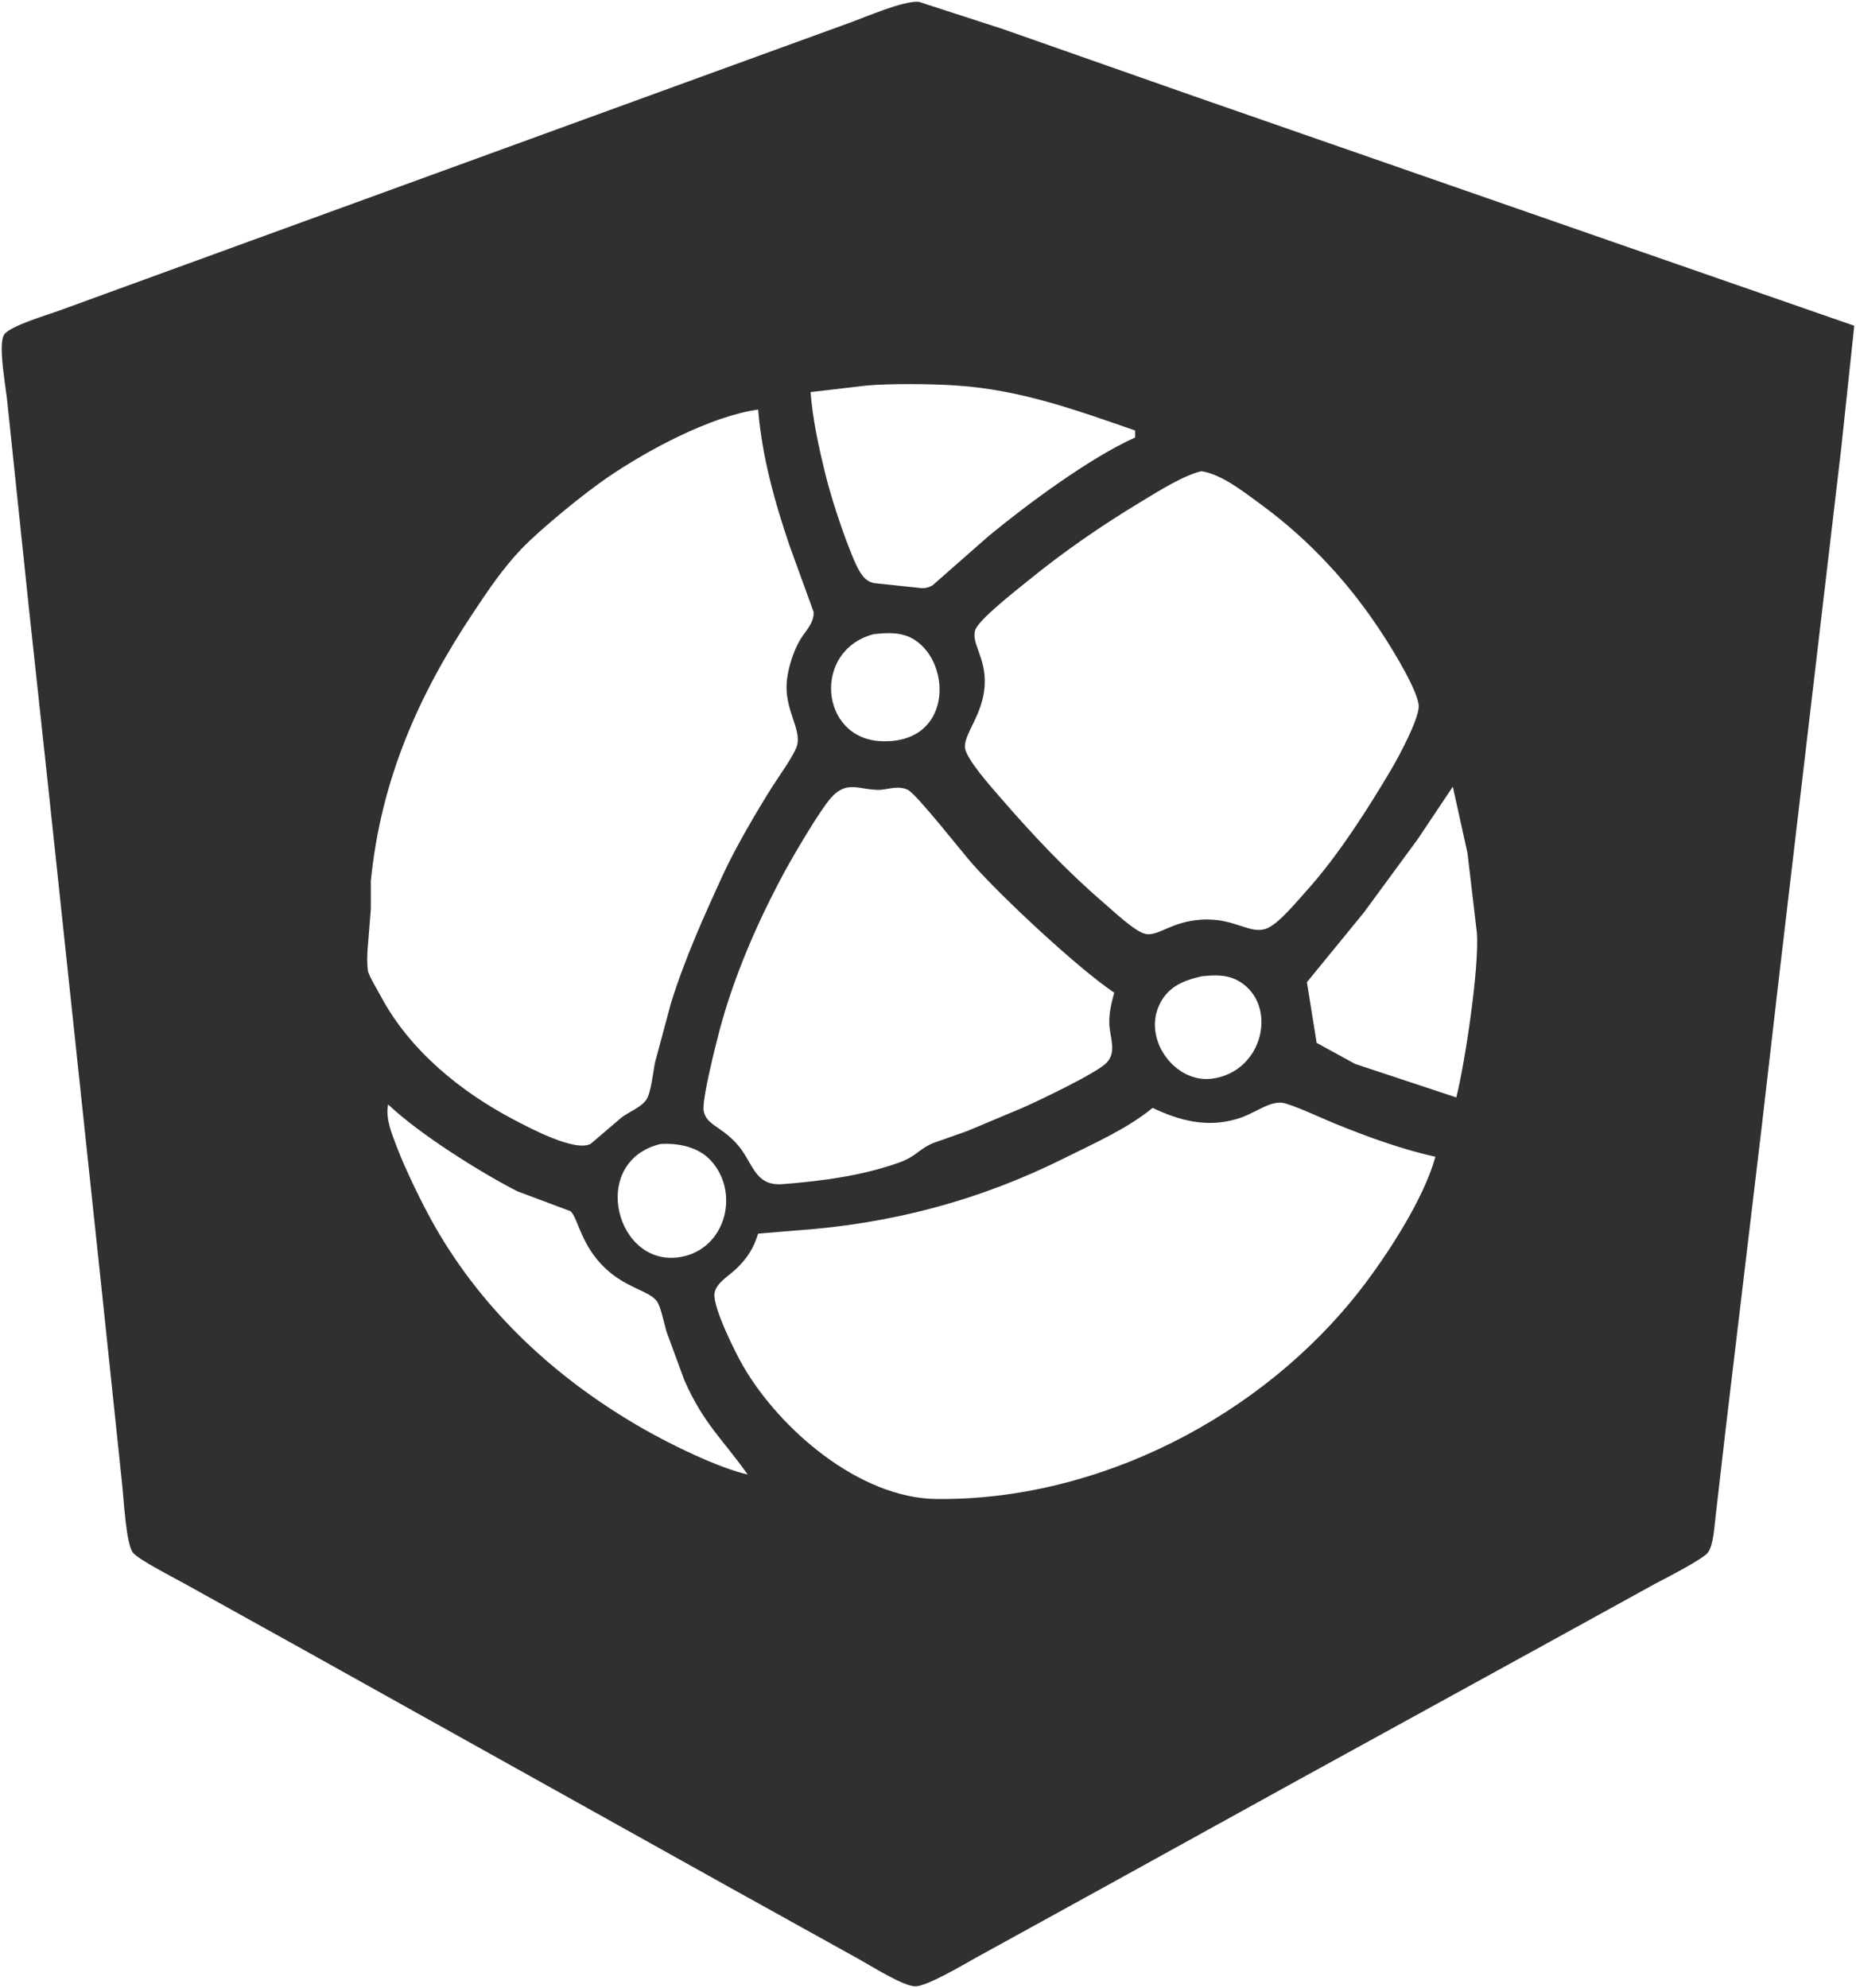 <svg xmlns="http://www.w3.org/2000/svg" viewBox="84.81 70.71 531.69 569.36">
  <path id="Selection" fill="#303030" stroke="none" stroke-width="1" d="M 616.00,164.00            C 616.00,164.00 612.28,199.00 612.28,199.00              612.28,199.00 606.28,250.00 606.28,250.00              606.28,250.00 594.16,353.00 594.16,353.00              594.16,353.00 589.42,394.00 589.42,394.00              589.42,394.00 579.16,480.00 579.16,480.00              579.16,480.00 576.28,505.00 576.28,505.00              575.91,507.81 575.73,513.14 574.05,515.37              572.62,517.25 561.73,522.82 559.00,524.25              559.00,524.25 526.00,542.42 526.00,542.42              526.00,542.42 457.00,580.31 457.00,580.31              457.00,580.31 401.00,611.22 401.00,611.22              401.00,611.22 364.00,631.58 364.00,631.58              360.64,633.47 350.25,639.61 347.00,639.57              343.56,639.52 334.42,633.77 331.00,631.86              331.00,631.86 293.00,610.77 293.00,610.77              293.00,610.77 173.00,543.86 173.00,543.86              173.00,543.86 138.00,524.42 138.00,524.42              135.04,522.75 124.55,517.44 122.90,515.37              120.82,512.74 120.23,499.15 119.72,495.00              119.72,495.00 113.83,439.00 113.83,439.00              113.83,439.00 98.83,298.00 98.83,298.00              98.83,298.00 93.00,244.00 93.00,244.00              93.00,244.00 86.92,186.00 86.92,186.00              86.60,182.08 84.11,169.25 86.02,166.51              87.78,163.98 98.67,160.82 102.00,159.58              102.00,159.58 147.00,143.19 147.00,143.19              147.00,143.19 286.00,92.58 286.00,92.58              286.00,92.58 328.00,77.31 328.00,77.31              332.79,75.60 343.41,70.92 348.00,71.22              348.00,71.22 372.00,79.00 372.00,79.00              372.00,79.00 427.00,98.31 427.00,98.31              427.00,98.31 546.00,139.69 546.00,139.69              546.00,139.69 616.00,164.00 616.00,164.00 Z            M 410.00,194.00            C 393.11,188.14 377.08,182.33 359.00,181.13              352.11,180.62 339.79,180.52 333.00,181.13              333.00,181.13 317.00,183.00 317.00,183.00              317.63,190.76 319.29,198.45 321.13,206.00              322.77,212.71 325.66,221.57 328.20,228.00              329.14,230.35 330.79,234.76 332.64,236.40              333.46,237.13 334.06,237.40 335.10,237.69              335.10,237.69 349.00,239.17 349.00,239.17              350.27,239.11 350.88,238.93 352.00,238.31              352.00,238.31 368.00,224.25 368.00,224.25              378.98,215.18 397.15,201.73 410.00,196.00              410.00,196.00 410.00,194.00 410.00,194.00 Z            M 302.00,188.00            C 288.29,189.93 270.41,199.59 259.00,207.34              252.24,211.94 239.60,222.23 234.09,228.01              228.87,233.49 224.66,239.73 220.49,246.00              204.57,269.87 193.93,294.14 191.04,323.00              191.04,323.00 191.04,331.00 191.04,331.00              191.04,331.00 190.25,341.00 190.25,341.00              189.98,343.35 189.89,346.78 190.25,349.00              191.15,351.40 192.71,353.79 193.89,356.00              202.10,371.42 216.66,383.32 232.00,391.36              236.43,393.69 249.54,400.70 254.00,398.30              254.00,398.30 263.00,390.63 263.00,390.63              265.16,389.08 268.56,387.75 269.99,385.61              271.32,383.63 271.92,377.61 272.45,375.00              272.45,375.00 277.02,358.00 277.02,358.00              281.00,345.21 286.45,333.14 292.03,321.00              295.43,313.59 301.64,302.97 306.05,296.00              307.79,293.25 312.55,286.71 313.20,284.00              314.30,279.39 309.54,273.86 310.19,266.00              310.49,262.28 312.08,257.19 313.99,254.00              315.55,251.38 318.00,249.24 317.90,246.00              317.90,246.00 311.00,227.00 311.00,227.00              306.70,214.36 303.08,201.36 302.00,188.00 Z            M 429.00,205.66            C 424.13,206.69 416.47,211.50 412.00,214.20              400.16,221.35 389.75,228.52 379.00,237.26              376.01,239.69 365.32,248.05 364.23,251.04              362.84,254.85 367.35,258.88 366.89,267.00              366.42,275.47 360.69,281.13 361.27,285.00              361.75,288.26 368.90,296.25 371.28,299.00              380.51,309.67 390.28,320.08 401.00,329.27              403.54,331.45 410.01,337.61 413.00,338.18              416.70,338.90 420.27,334.63 429.00,334.09              438.80,333.49 443.00,338.71 448.00,336.47              451.35,334.97 456.32,328.88 458.93,326.00              467.94,316.06 476.53,302.60 483.40,291.00              485.48,287.47 491.24,276.79 491.23,273.00              491.21,268.83 483.79,256.85 481.31,253.00              471.77,238.19 460.23,225.59 446.00,215.15              441.27,211.68 434.80,206.53 429.00,205.66 Z            M 335.00,252.34            C 317.47,257.07 319.68,282.05 337.00,282.96              357.47,284.02 357.65,260.99 346.91,254.01              343.27,251.64 339.11,251.86 335.00,252.34 Z            M 404.00,355.00            C 393.59,348.02 371.67,327.53 363.28,318.00              360.12,314.40 347.63,298.43 344.91,296.91              342.20,295.65 339.79,296.65 337.00,296.91              331.13,297.08 327.58,293.94 322.90,299.15              319.78,302.61 312.26,315.43 309.77,320.00              301.99,334.32 295.05,350.21 290.88,366.00              289.86,369.88 285.80,385.84 286.40,388.90              287.19,392.87 291.08,393.11 295.70,398.09              300.60,403.37 300.71,410.47 309.00,409.83              319.99,408.98 331.55,407.47 342.00,403.79              347.47,401.87 347.55,400.10 352.04,398.10              352.04,398.10 362.00,394.58 362.00,394.58              362.00,394.58 378.00,387.86 378.00,387.86              382.58,385.83 398.71,378.13 401.67,375.21              404.86,372.07 402.77,367.98 402.60,364.00              402.46,360.89 403.21,357.98 404.00,355.00 Z            M 501.00,296.00            C 501.00,296.00 490.97,311.00 490.97,311.00              490.97,311.00 475.55,332.00 475.55,332.00              475.55,332.00 459.20,352.00 459.20,352.00              459.20,352.00 461.99,369.37 461.99,369.37              461.99,369.37 473.00,375.40 473.00,375.40              473.00,375.40 502.00,385.00 502.00,385.00              504.52,374.99 508.58,347.83 507.91,338.00              507.91,338.00 505.20,315.00 505.20,315.00              505.20,315.00 501.00,296.00 501.00,296.00 Z            M 429.00,350.32            C 423.55,351.56 419.04,353.46 416.70,359.00              412.49,368.94 421.70,380.97 432.00,379.63              446.76,377.71 450.97,358.60 439.98,351.85              436.54,349.74 432.84,349.91 429.00,350.32 Z            M 496.00,402.00            C 486.07,399.76 476.41,396.23 467.00,392.40              463.98,391.17 454.49,386.74 452.00,386.52              447.98,386.17 444.27,389.70 439.00,391.21              430.44,393.68 422.76,391.66 415.00,388.00              407.55,394.06 398.54,397.98 390.00,402.25              365.54,414.48 340.27,421.18 313.00,423.09              313.00,423.09 302.00,424.00 302.00,424.00              300.64,428.25 299.10,430.71 295.91,433.90              293.78,436.02 289.92,438.07 289.50,441.10              288.95,445.08 295.55,458.25 297.73,462.00              308.28,480.12 331.01,499.74 353.00,500.00              399.37,500.54 446.30,476.42 474.58,440.00              482.20,430.18 492.77,413.96 496.00,402.00 Z            M 196.00,387.00            C 195.19,391.04 197.01,395.23 198.42,399.00              200.89,405.55 205.94,415.91 209.43,422.00              223.50,446.59 244.51,465.85 269.00,479.85              276.94,484.39 290.22,490.94 299.00,493.00              291.69,482.65 286.46,478.63 280.86,466.00              280.86,466.00 275.72,452.00 275.72,452.00              275.09,449.87 274.13,444.96 273.02,443.41              270.77,440.29 264.27,439.71 258.09,433.82              251.23,427.27 250.46,419.76 248.28,417.59              248.28,417.59 233.00,411.87 233.00,411.87              222.12,406.30 204.72,395.32 196.00,387.00 Z            M 274.00,398.34            C 253.29,403.37 261.27,434.15 280.00,430.66              292.65,428.29 296.83,412.45 288.58,403.21              285.00,399.20 279.13,397.99 274.00,398.34 Z"/>
</svg>